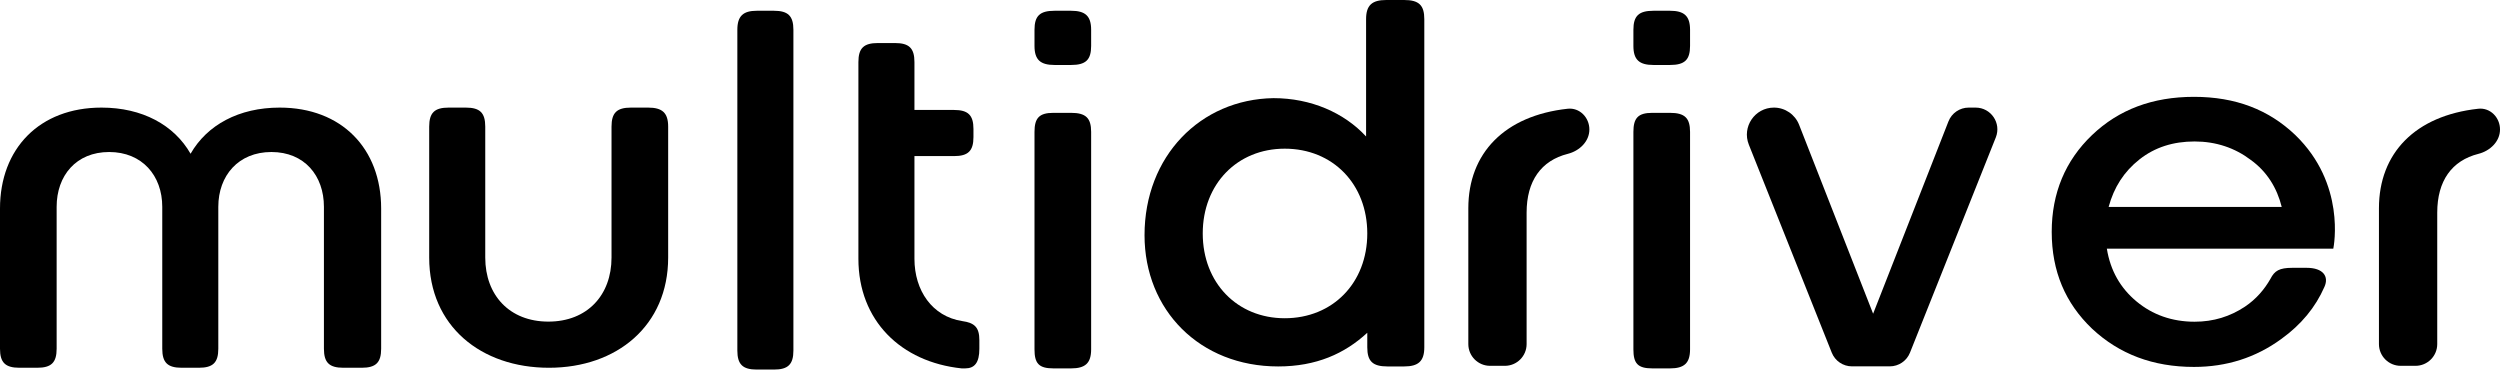 <svg width="230" height="34" viewBox="0 0 230 34" fill="none" xmlns="http://www.w3.org/2000/svg">
<path d="M33.275 33.834C34.578 33.834 35.066 33.356 35.066 32.083V19.186C35.066 13.667 31.43 9.899 25.73 9.899C21.984 9.899 19.053 11.491 17.533 14.145C16.013 11.491 13.082 9.899 9.337 9.899C3.637 9.899 0 13.667 0 19.186V32.083C0 33.356 0.489 33.834 1.791 33.834H3.42C4.723 33.834 5.211 33.356 5.211 32.083V19.027C5.211 16.161 7.002 13.985 10.042 13.985C13.082 13.985 14.928 16.161 14.928 19.027V32.083C14.928 33.356 15.416 33.834 16.719 33.834H18.293C19.596 33.834 20.084 33.356 20.084 32.083V19.027C20.084 16.161 21.93 13.985 24.97 13.985C28.01 13.985 29.801 16.161 29.801 19.027V32.083C29.801 33.356 30.29 33.834 31.592 33.834H33.275Z" fill="black"/>
<path d="M59.625 9.899H58.051C56.748 9.899 56.26 10.377 56.26 11.65V23.697C56.26 27.147 54.034 29.588 50.451 29.588C46.869 29.588 44.643 27.147 44.643 23.697V11.65C44.643 10.377 44.155 9.899 42.852 9.899H41.278C39.975 9.899 39.486 10.377 39.486 11.65V23.697C39.486 30.013 44.263 33.834 50.506 33.834C56.748 33.834 61.471 29.96 61.471 23.697V11.65C61.471 10.377 60.928 9.899 59.625 9.899Z" fill="black"/>
<path d="M67.836 2.741V32.249C67.836 33.522 68.325 34 69.627 34H71.201C72.504 34 72.993 33.522 72.993 32.249V2.741C72.993 1.468 72.504 0.99 71.201 0.99H69.627C68.379 0.99 67.836 1.468 67.836 2.741Z" fill="black"/>
<path d="M95.174 12.133V32.141C95.174 33.415 95.554 33.892 96.911 33.892H98.539C99.842 33.892 100.385 33.415 100.385 32.141V12.133C100.385 10.86 99.896 10.382 98.539 10.382H96.911C95.608 10.382 95.174 10.86 95.174 12.133Z" fill="black"/>
<path d="M95.174 4.227V2.741C95.174 1.467 95.662 0.99 97.019 0.99H98.539C99.842 0.99 100.385 1.467 100.385 2.741V4.227C100.385 5.501 99.896 5.978 98.539 5.978H97.019C95.717 5.978 95.174 5.501 95.174 4.227Z" fill="black"/>
<path d="M90.101 31.291C90.101 30.123 89.666 29.699 88.526 29.54C85.758 29.115 84.129 26.727 84.129 23.808V14.361H87.766C89.069 14.361 89.558 13.884 89.558 12.61V11.867C89.558 10.593 89.069 10.116 87.766 10.116H84.129V5.711C84.129 4.437 83.641 3.96 82.338 3.96H80.764C79.461 3.96 78.973 4.437 78.973 5.711V23.808C78.973 29.487 82.881 33.308 88.472 33.892H88.798C89.666 33.892 90.101 33.361 90.101 32.087V31.291Z" fill="black"/>
<path d="M105.297 21.638C105.297 28.53 110.379 33.713 117.593 33.713C121.09 33.713 123.713 32.537 125.79 30.614L125.79 31.95C125.79 33.232 126.281 33.713 127.648 33.713H129.178C130.489 33.713 131.036 33.232 131.036 31.95L131.036 1.763C131.036 0.481 130.544 0 129.178 0H127.538C126.227 0 125.68 0.481 125.68 1.763V12.556C123.658 10.365 120.598 9.029 117.155 9.029C110.434 9.136 105.297 14.372 105.297 21.638ZM110.652 21.478C110.652 16.937 113.822 13.678 118.194 13.678C122.62 13.678 125.79 16.937 125.79 21.478C125.79 26.019 122.62 29.278 118.194 29.278C113.822 29.278 110.652 26.019 110.652 21.478Z" fill="black"/>
<path d="M150.273 12.133V32.141C150.273 33.415 150.653 33.892 152.01 33.892H153.639C154.942 33.892 155.485 33.415 155.485 32.141V12.133C155.485 10.86 154.996 10.382 153.639 10.382H152.01C150.708 10.382 150.273 10.86 150.273 12.133Z" fill="black"/>
<path d="M150.273 4.227V2.741C150.273 1.467 150.762 0.99 152.119 0.99H153.639C154.942 0.99 155.485 1.467 155.485 2.741V4.227C155.485 5.501 154.996 5.978 153.639 5.978H152.119C150.816 5.978 150.273 5.501 150.273 4.227Z" fill="black"/>
<path d="M214.663 22.879H193.83C194.157 24.905 195.084 26.505 196.557 27.731C198.029 28.958 199.829 29.598 201.901 29.598C203.647 29.598 205.174 29.118 206.537 28.211C207.573 27.518 208.337 26.611 208.882 25.652C209.264 24.905 209.7 24.639 210.9 24.639H212.209C213.736 24.639 214.282 25.438 213.845 26.398C213.027 28.264 211.718 29.864 209.864 31.197C207.519 32.903 204.847 33.757 201.847 33.757C198.084 33.757 194.975 32.583 192.466 30.237C190.012 27.891 188.758 24.959 188.758 21.333C188.758 17.76 190.012 14.774 192.466 12.428C194.921 10.082 198.029 8.909 201.847 8.909C205.665 8.909 208.719 10.082 211.173 12.428C215.809 16.907 214.718 22.613 214.663 22.879ZM201.901 13.015C199.938 13.015 198.247 13.548 196.829 14.668C195.411 15.787 194.484 17.227 193.993 19.04H209.919C209.482 17.28 208.555 15.787 207.083 14.721C205.61 13.601 203.865 13.015 201.901 13.015Z" fill="black"/>
<path d="M137.086 33.656C135.981 33.656 135.086 32.761 135.086 31.656V19.16C135.086 14.081 138.434 10.636 144.226 10.004C145.324 9.884 146.223 10.808 146.223 11.912C146.223 13.017 145.311 13.882 144.24 14.153C141.784 14.773 140.448 16.646 140.448 19.563V31.656C140.448 32.761 139.553 33.656 138.448 33.656H137.086Z" fill="black"/>
<path d="M220.863 33.656C219.759 33.656 218.863 32.761 218.863 31.656V19.16C218.863 14.081 222.212 10.636 228.003 10.004C229.101 9.884 230.001 10.808 230.001 11.912C230.001 13.017 229.089 13.882 228.018 14.153C225.561 14.773 224.226 16.646 224.226 19.563V31.656C224.226 32.761 223.33 33.656 222.226 33.656H220.863Z" fill="black"/>
<path d="M181.757 9.899C183.171 9.899 184.138 11.326 183.615 12.64L175.718 32.446C175.414 33.206 174.679 33.705 173.86 33.705H170.381C169.562 33.705 168.826 33.206 168.523 32.446L160.892 13.306C160.241 11.674 161.444 9.899 163.202 9.899C164.225 9.899 165.144 10.526 165.517 11.479L172.327 28.863L179.258 11.169C179.558 10.403 180.297 9.899 181.12 9.899H181.757Z" fill="black"/>
</svg>
